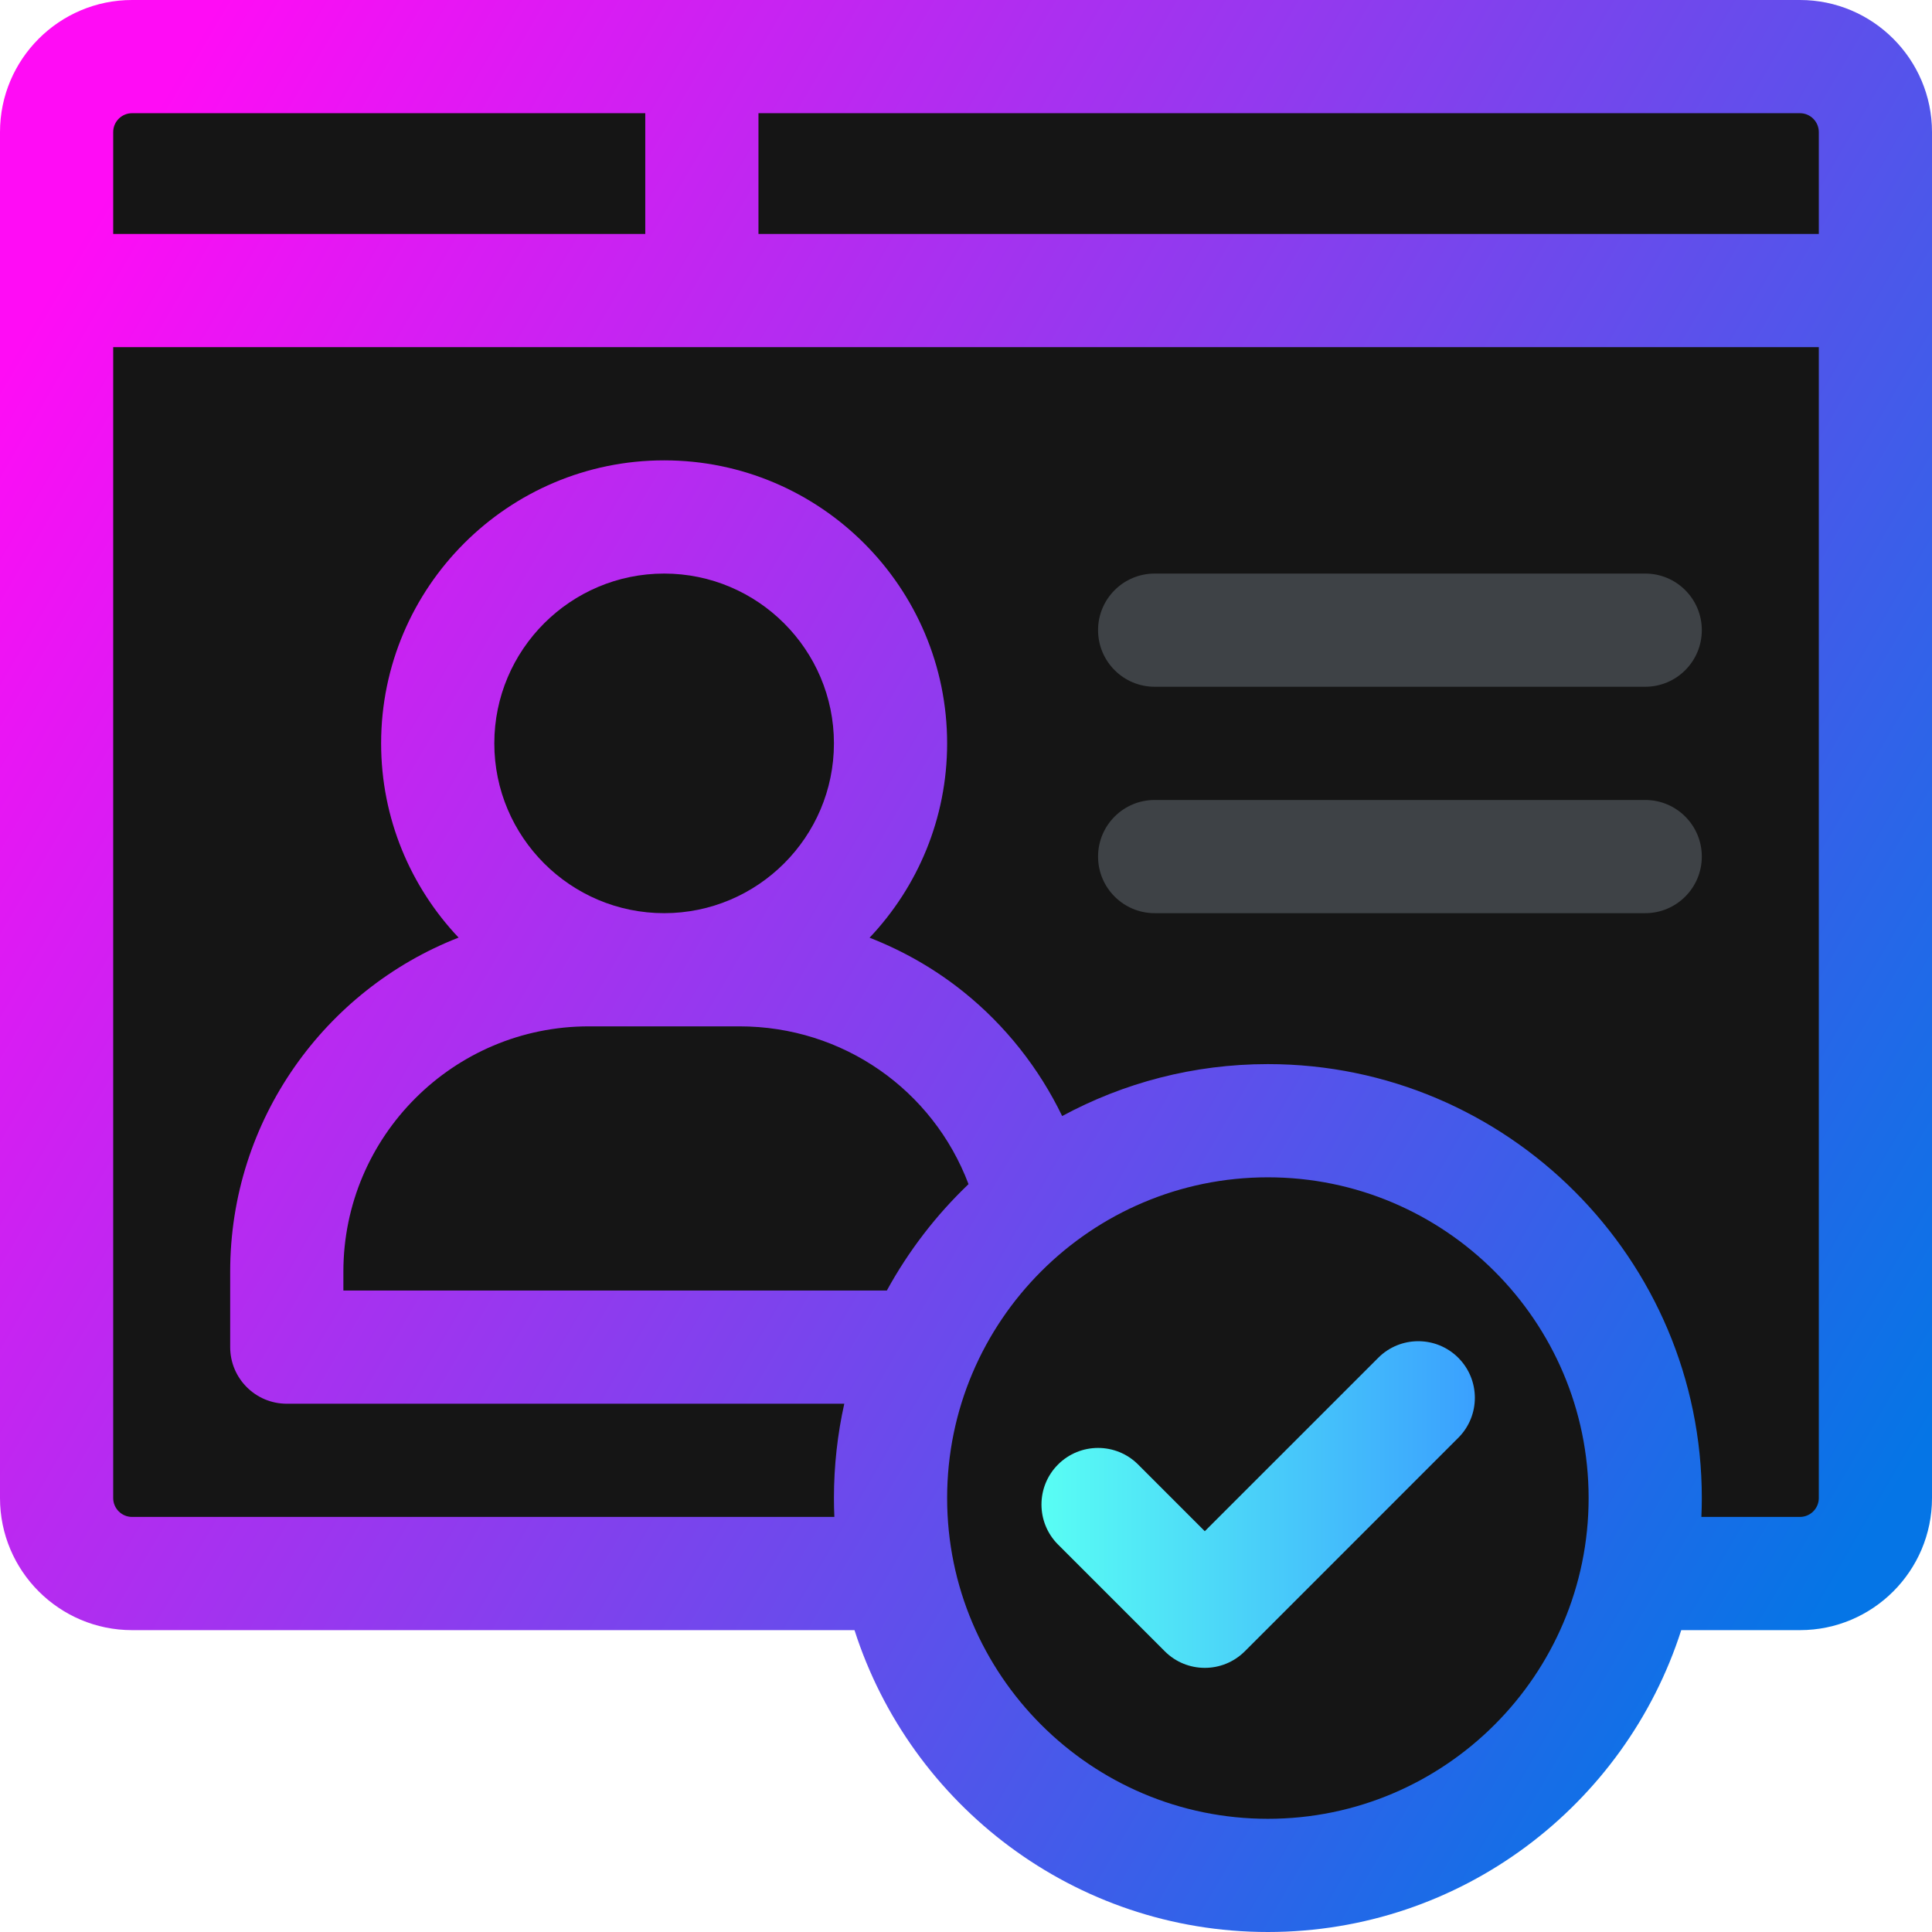 <svg width="90" height="90" viewBox="0 0 90 90" fill="none" xmlns="http://www.w3.org/2000/svg">
<g clip-path="url(#clip0_26_2917)">
<circle cx="60" cy="70.5" r="16.5" fill="#151515"/>
<rect x="4.5" y="3" width="83" height="70" fill="#151515"/>
<path d="M53.789 31.992H76.641C78.097 31.992 79.277 30.812 79.277 29.355C79.277 27.899 78.097 26.719 76.641 26.719H53.789C52.333 26.719 51.152 27.899 51.152 29.355C51.152 30.812 52.333 31.992 53.789 31.992Z" fill="#3E4246"/>
<path d="M53.789 42.539H76.641C78.097 42.539 79.277 41.358 79.277 39.902C79.277 38.446 78.097 37.266 76.641 37.266H53.789C52.333 37.266 51.152 38.446 51.152 39.902C51.152 41.358 52.333 42.539 53.789 42.539Z" fill="#3E4246"/>
<path d="M64.204 63.251L56.124 71.33L53.017 68.222C51.987 67.193 50.318 67.193 49.288 68.222C48.258 69.252 48.258 70.921 49.288 71.951L54.26 76.923C55.289 77.953 56.959 77.953 57.989 76.923L67.932 66.979C68.962 65.95 68.962 64.28 67.932 63.25C66.903 62.221 65.233 62.221 64.204 63.251Z" fill="url(#paint0_linear_26_2917)"/>
<path d="M83.848 0H6.152C2.76 0 0 2.76 0 6.152V69.785C0 73.178 2.76 75.938 6.152 75.938H39.806C42.415 84.085 50.06 90 59.062 90C68.065 90 75.71 84.085 78.319 75.938H83.848C87.24 75.938 90 73.178 90 69.785V6.152C90 2.76 87.24 0 83.848 0ZM5.273 6.152C5.273 5.668 5.668 5.273 6.152 5.273H30.059V10.898H5.273V6.152ZM15.996 60.117V59.238C15.996 52.938 21.122 47.812 27.422 47.812H34.453C39.265 47.812 43.456 50.768 45.118 55.162C43.609 56.602 42.322 58.273 41.313 60.117H15.996ZM23.027 34.629C23.027 30.267 26.576 26.719 30.938 26.719C35.299 26.719 38.848 30.267 38.848 34.629C38.848 38.991 35.299 42.539 30.938 42.539C26.576 42.539 23.027 38.991 23.027 34.629ZM59.062 84.727C50.824 84.727 44.121 78.024 44.121 69.785C44.121 61.547 50.824 54.844 59.062 54.844C67.301 54.844 74.004 61.547 74.004 69.785C74.004 78.024 67.301 84.727 59.062 84.727ZM84.727 69.785C84.727 70.27 84.332 70.664 83.848 70.664H79.257C79.27 70.372 79.277 70.08 79.277 69.785C79.277 58.639 70.209 49.57 59.062 49.57C55.597 49.57 52.333 50.447 49.48 51.99C48.404 49.766 46.842 47.78 44.9 46.218C43.571 45.148 42.085 44.297 40.508 43.682C42.745 41.319 44.121 38.133 44.121 34.629C44.121 27.36 38.207 21.445 30.938 21.445C23.668 21.445 17.754 27.36 17.754 34.629C17.754 38.13 19.128 41.314 21.363 43.677C15.141 46.108 10.723 52.167 10.723 59.238V62.754C10.723 64.21 11.903 65.391 13.359 65.391H39.33C39.015 66.806 38.848 68.276 38.848 69.785C38.848 70.08 38.855 70.372 38.868 70.664H6.152C5.668 70.664 5.273 70.27 5.273 69.785V16.172H84.727V69.785ZM84.727 10.898H35.332V5.273H83.848C84.332 5.273 84.727 5.668 84.727 6.152V10.898Z" fill="url(#paint1_linear_26_2917)"/>
</g>
<defs>
<linearGradient id="paint0_linear_26_2917" x1="68.704" y1="62.478" x2="48.516" y2="62.478" gradientUnits="userSpaceOnUse">
<stop stop-color="#3AA0FE"/>
<stop offset="1" stop-color="#59FEF4"/>
</linearGradient>
<linearGradient id="paint1_linear_26_2917" x1="88.497" y1="69.154" x2="-3.44778e-07" y2="17.439" gradientUnits="userSpaceOnUse">
<stop stop-color="#0575E6"/>
<stop offset="1" stop-color="#FF0CF5"/>
</linearGradient>
<clipPath id="clip0_26_2917">
<rect width="90" height="90" fill="white"/>
</clipPath>
</defs>
</svg>
